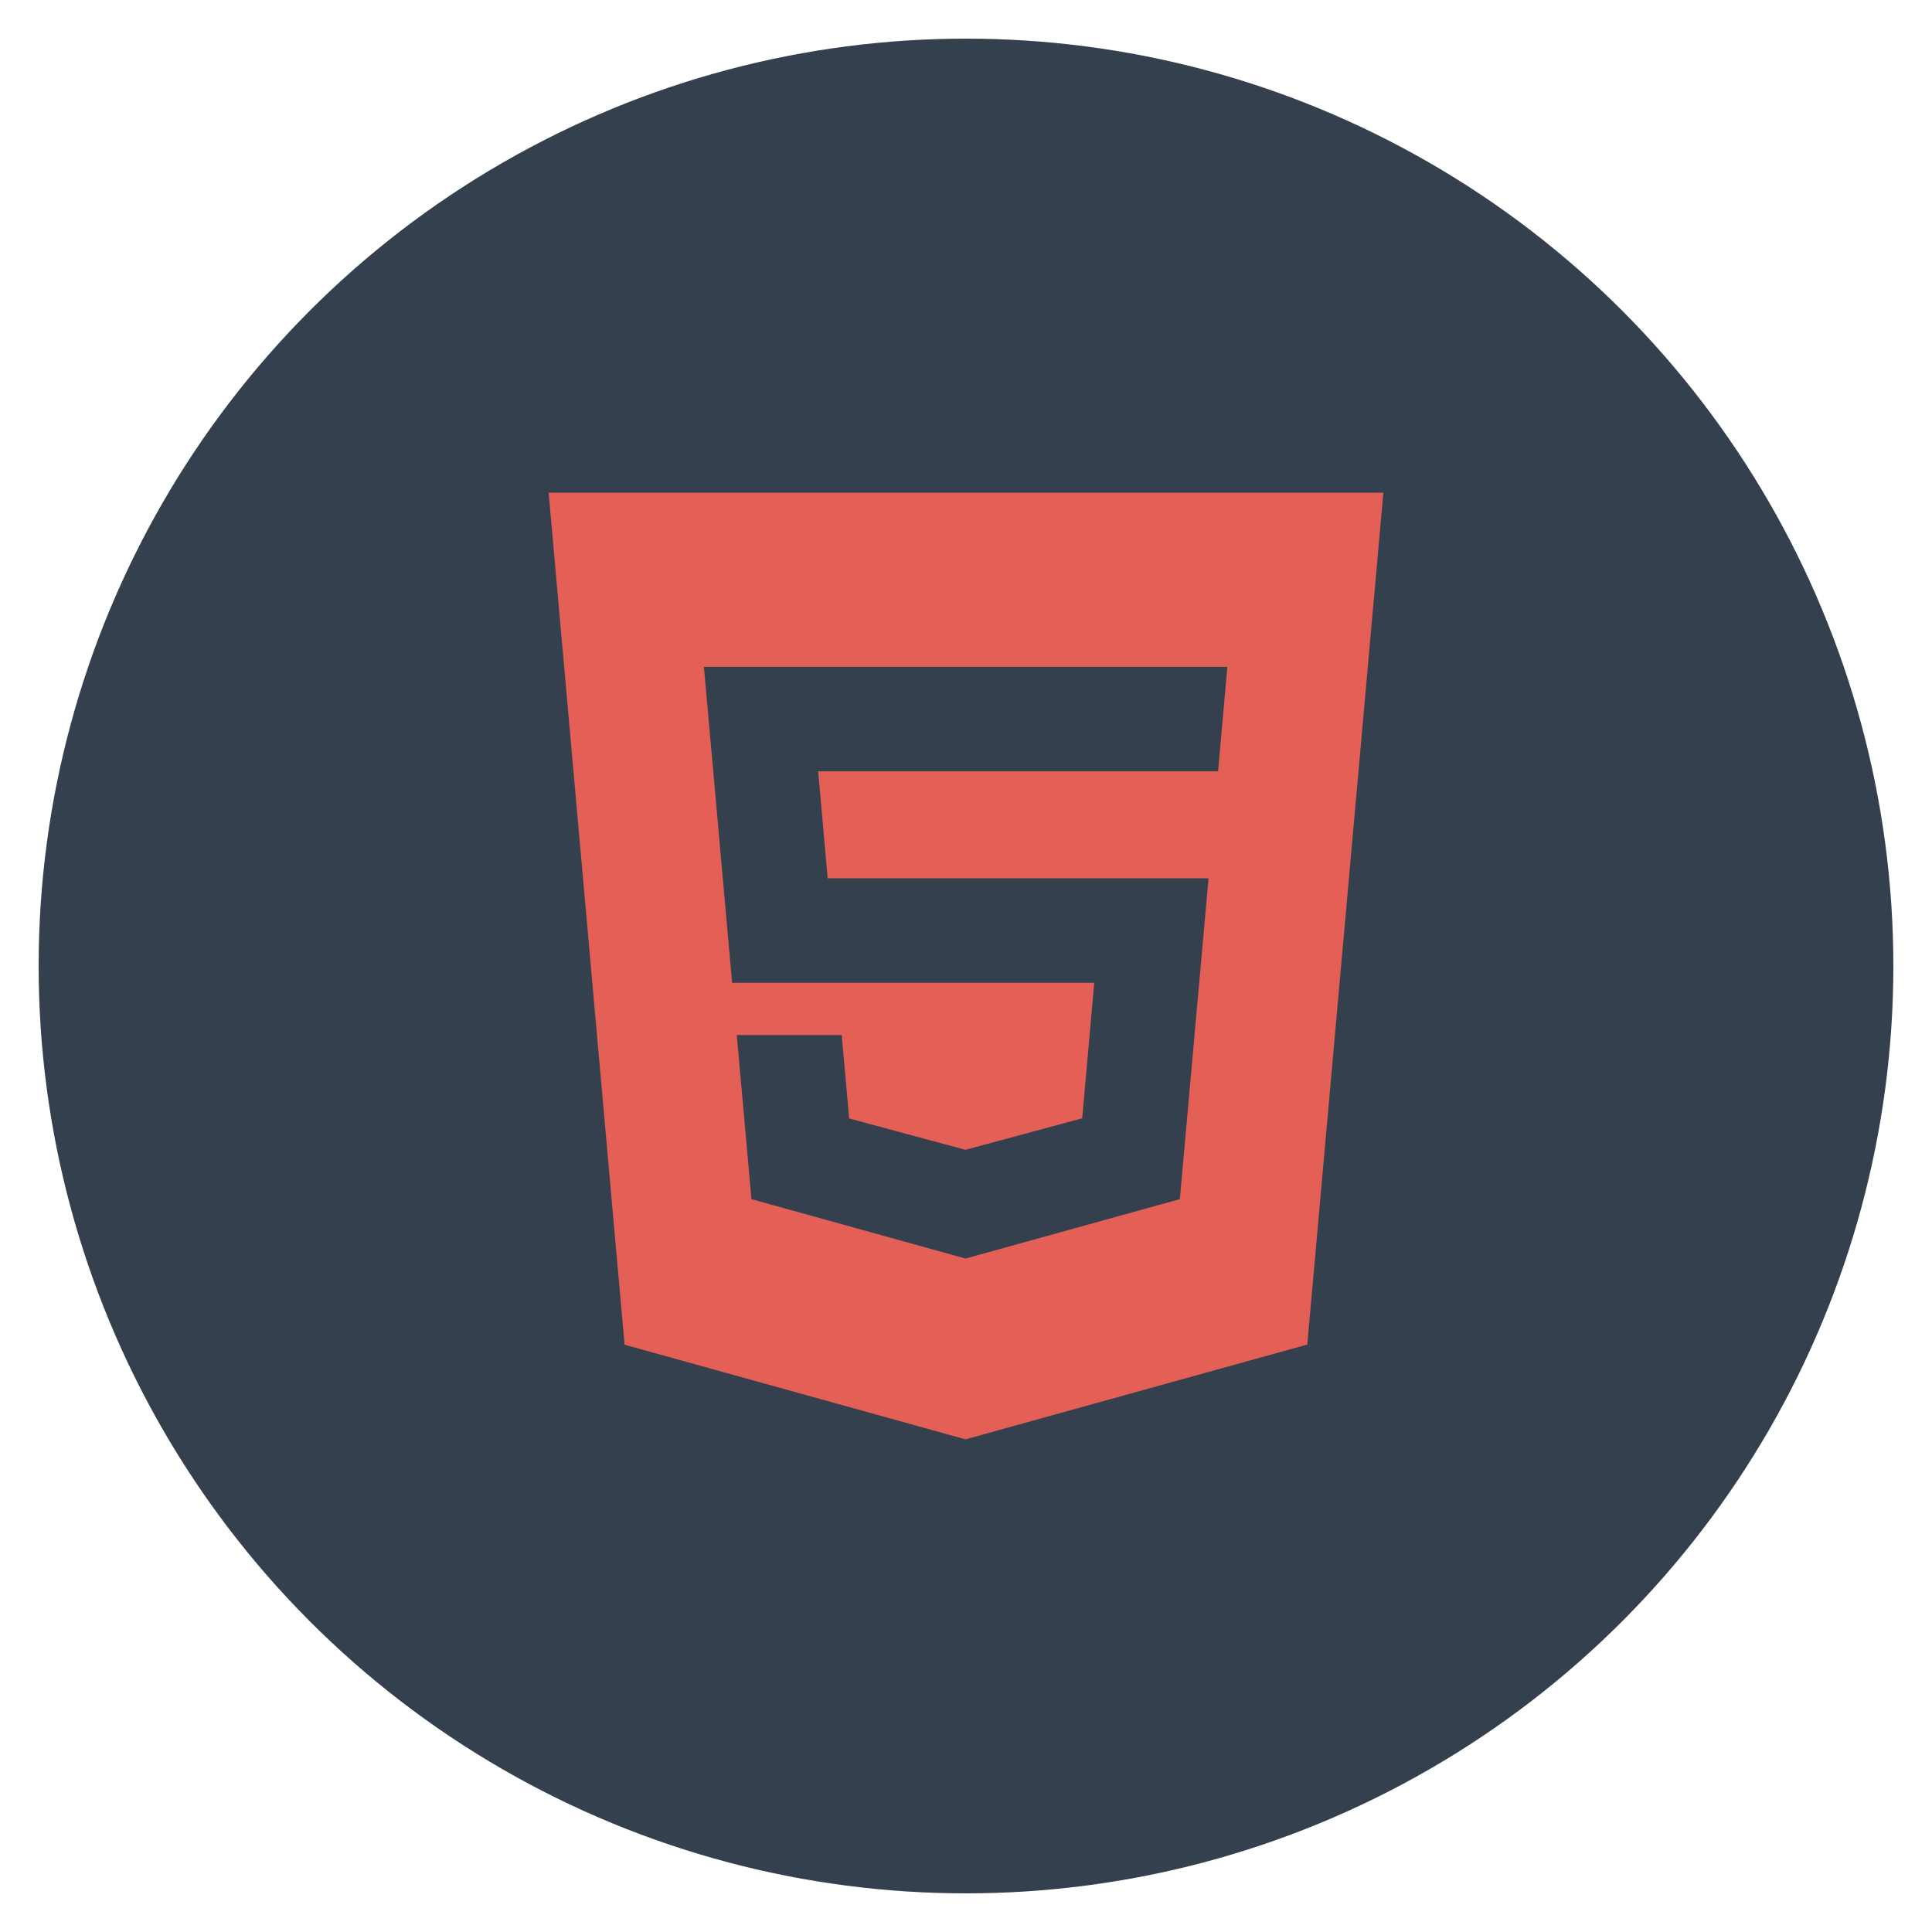 <?xml version="1.0" encoding="utf-8"?>
<!-- Generate more at customizr.net -->
<!DOCTYPE svg PUBLIC "-//W3C//DTD SVG 1.1//EN" "http://www.w3.org/Graphics/SVG/1.1/DTD/svg11.dtd">
<svg id="html5" class="custom-icon" version="1.1" xmlns="http://www.w3.org/2000/svg" xmlns:xlink="http://www.w3.org/1999/xlink" viewBox="0 0 100 100" style="height:100px;width:100px;"><circle class="outer-shape" cx="50" cy="50" r="48" style="opacity: 1; fill: rgb(53, 64, 79);"></circle>
	<path class="inner-shape" style="opacity: 1; fill: rgb(228, 95, 86);" transform="translate(25,25) scale(0.5)" d="M6.794,1l7.862,88.203L49.946,99l35.384-9.812L93.206,1C93.206,1,6.794,1,6.794,1z M76.092,29.847H34.696l0.986,11.078 h39.426l-2.97,33.21l-22.188,6.15l-22.162-6.15l-1.515-16.988h10.861l0.77,8.636l12.045,3.246l0.026-0.008l12.052-3.254l1.25-14.026 H25.788L22.87,19.03h54.188L76.092,29.847L76.092,29.847z"></path>
</svg>

